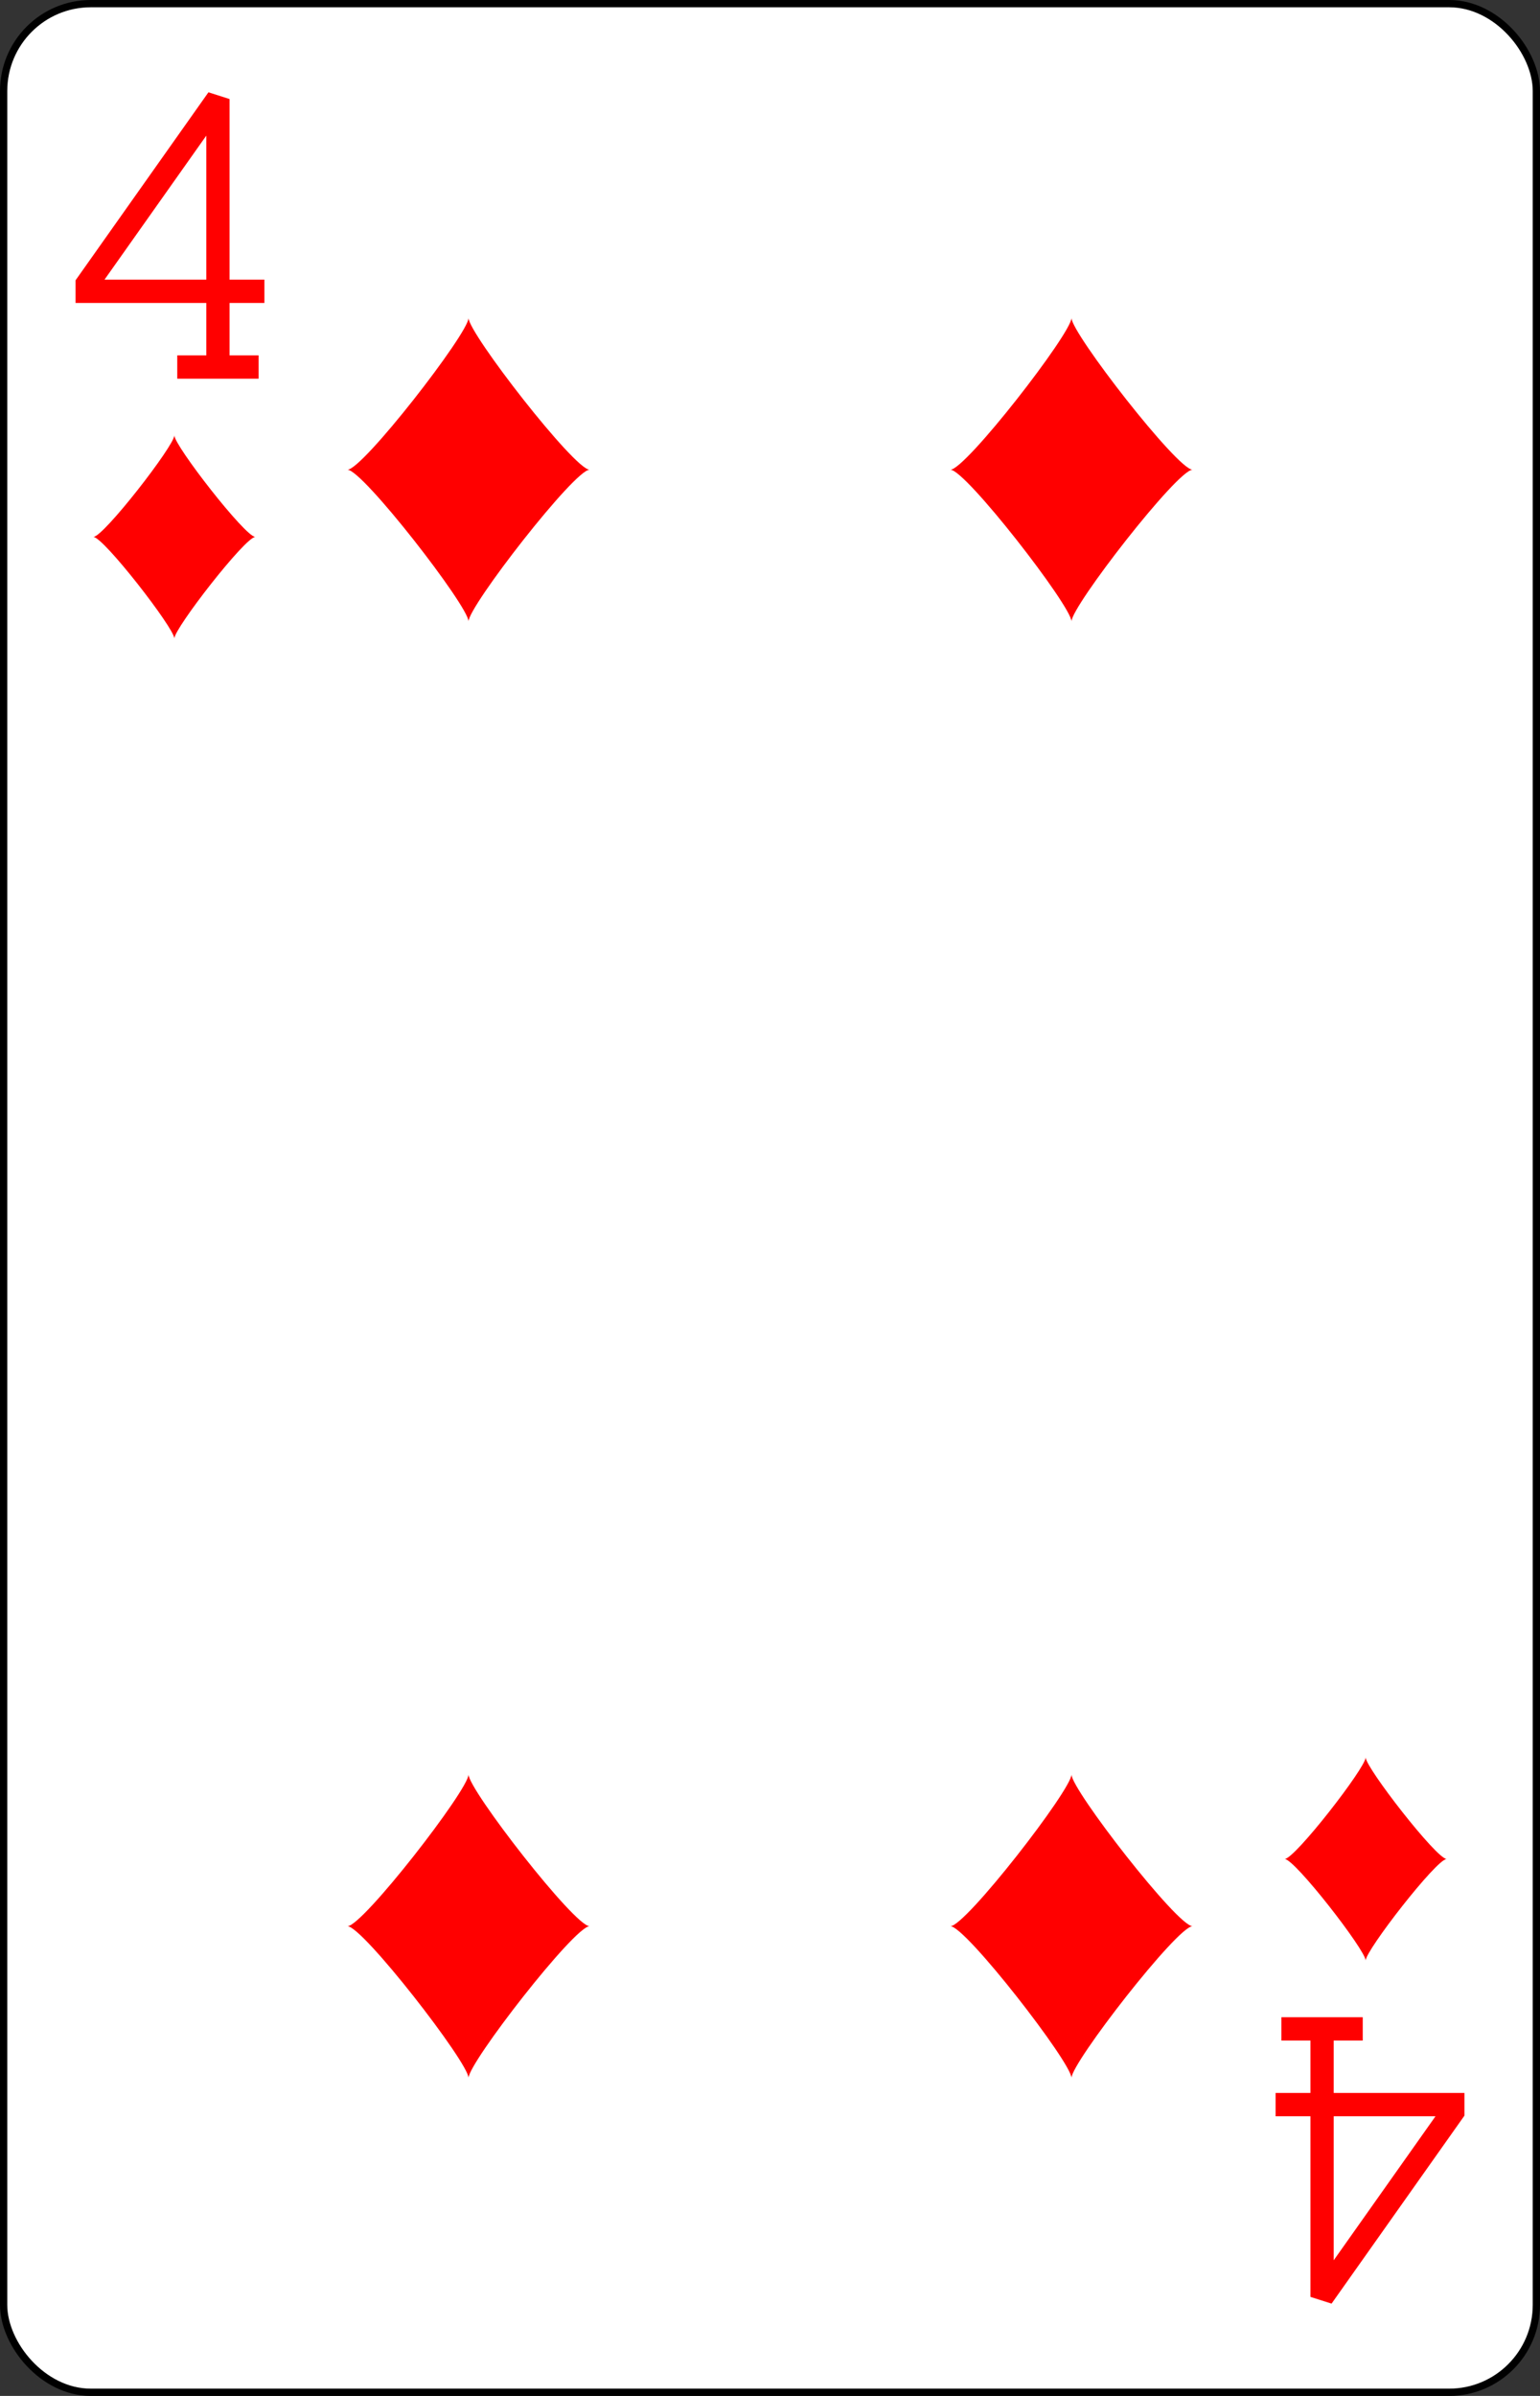 <?xml version="1.0" encoding="UTF-8" standalone="no"?>
<svg xmlns="http://www.w3.org/2000/svg" xmlns:xlink="http://www.w3.org/1999/xlink" class="card" face="4D" height="3.5in" preserveAspectRatio="none" viewBox="-106 -164.5 212 329" width="2.25in"><rect x="-106" y="-164.5" width="212" height="329" fill="#333333" stroke="none"/><defs><symbol id="SD4" viewBox="-600 -600 1200 1200" preserveAspectRatio="xMinYMid"><path d="M-400 0C-350 0 0 -450 0 -500C0 -450 350 0 400 0C350 0 0 450 0 500C0 450 -350 0 -400 0Z" fill="red"></path></symbol><symbol id="VD4" viewBox="-500 -500 1000 1000" preserveAspectRatio="xMinYMid"><path d="M50 460L250 460M150 460L150 -460L-300 175L-300 200L270 200" stroke="red" stroke-width="80" stroke-linecap="square" stroke-miterlimit="1.5" fill="none"></path></symbol></defs><rect width="211" height="328" x="-105.5" y="-164" rx="12" ry="12" fill="white" stroke="black"></rect><use xlink:href="#VD4" height="40" width="40" x="-102" y="-152.5"></use><use xlink:href="#SD4" height="33.462" width="33.462" x="-98.731" y="-107.5"></use><use xlink:href="#SD4" height="50" width="50" x="-66.501" y="-125.001"></use><use xlink:href="#SD4" height="50" width="50" x="16.501" y="-125.001"></use><g transform="rotate(180)"><use xlink:href="#VD4" height="40" width="40" x="-102" y="-152.5"></use><use xlink:href="#SD4" height="33.462" width="33.462" x="-98.731" y="-107.5"></use><use xlink:href="#SD4" height="50" width="50" x="-66.501" y="-125.001"></use><use xlink:href="#SD4" height="50" width="50" x="16.501" y="-125.001"></use></g></svg>